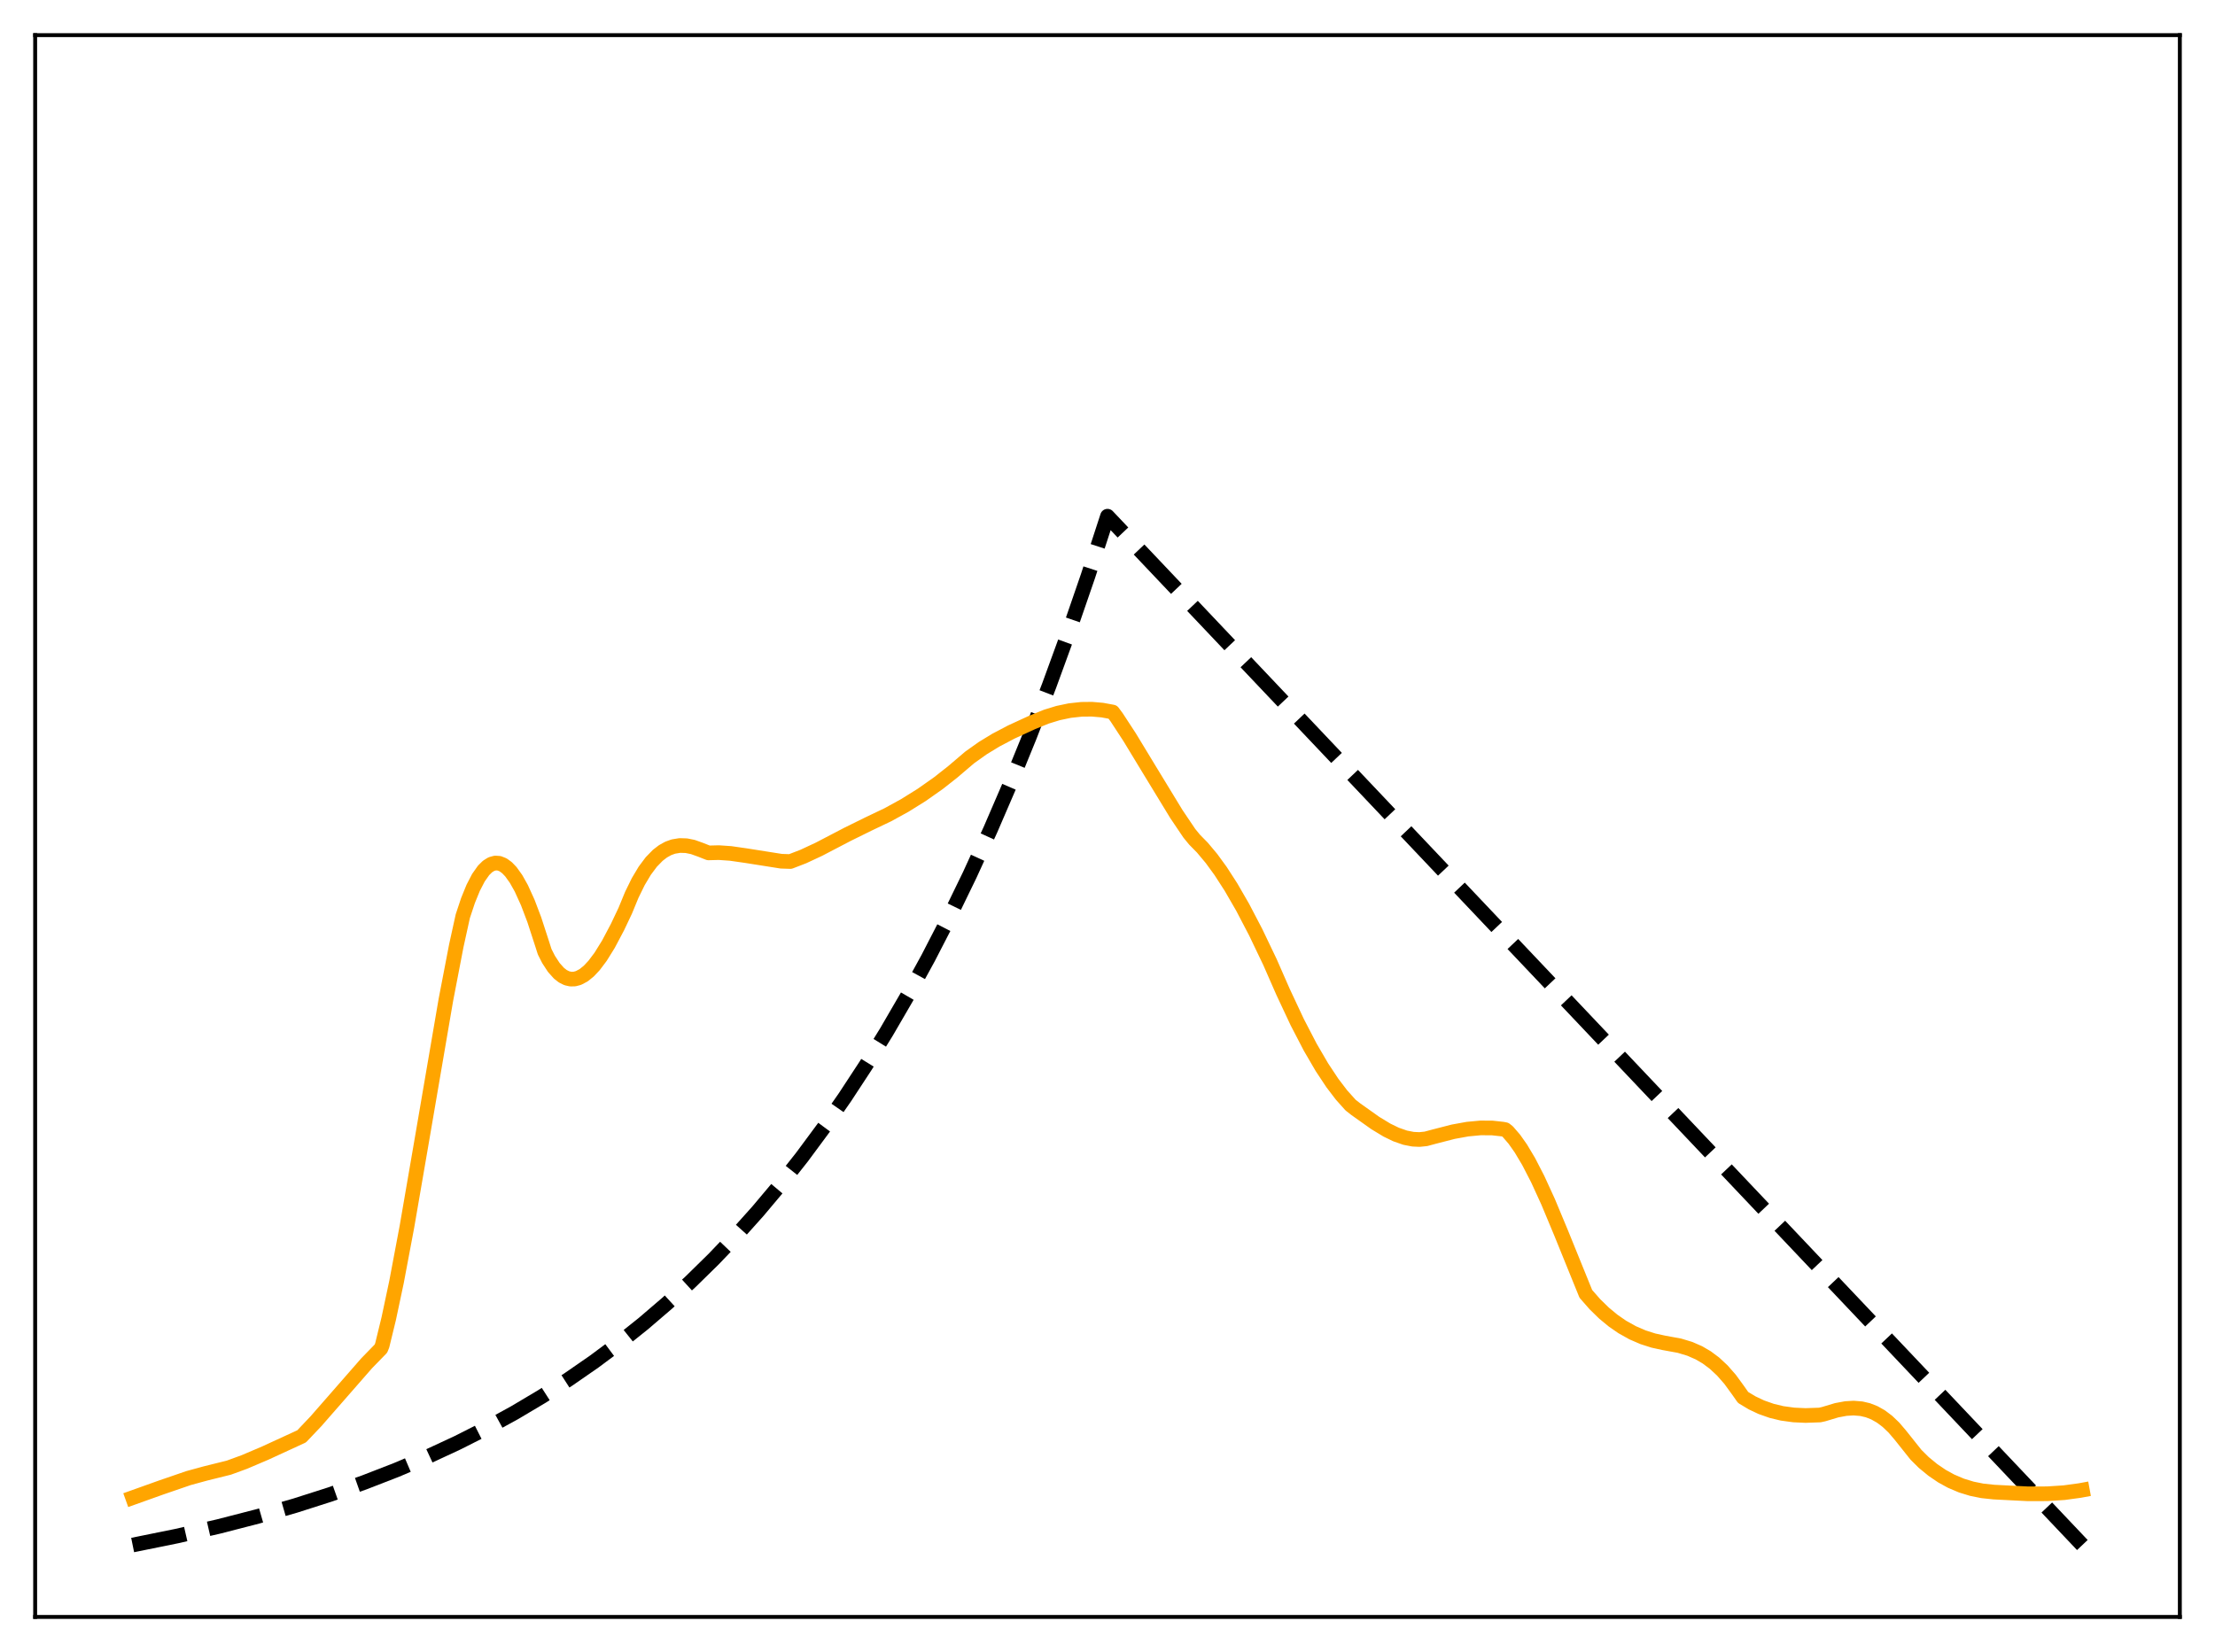 <?xml version="1.0" encoding="utf-8" standalone="no"?>
<!DOCTYPE svg PUBLIC "-//W3C//DTD SVG 1.1//EN"
  "http://www.w3.org/Graphics/SVG/1.1/DTD/svg11.dtd">
<svg xmlns:xlink="http://www.w3.org/1999/xlink" width="453.6pt" height="338.4pt" viewBox="0 0 453.6 338.4" xmlns="http://www.w3.org/2000/svg" version="1.1">
 <defs>
  <style type="text/css">*{stroke-linejoin: round; stroke-linecap: butt}</style>
 </defs>
 <g id="figure_1">
  <g id="patch_1">
   <path d="M 0 338.4 
L 453.6 338.4 
L 453.6 0 
L 0 0 
z
" style="fill: #ffffff"/>
  </g>
  <g id="axes_1">
   <g id="patch_2">
    <path d="M 7.2 331.2 
L 446.4 331.2 
L 446.4 7.2 
L 7.2 7.2 
z
" style="fill: #ffffff"/>
   </g>
   <g id="matplotlib.axis_1"/>
   <g id="matplotlib.axis_2"/>
   <g id="line2d_1">
    <path d="M 27.164 316.473 
L 36.214 314.638 
L 44.732 312.684 
L 52.717 310.627 
L 60.436 308.406 
L 67.623 306.109 
L 74.544 303.667 
L 81.199 301.084 
L 87.587 298.366 
L 93.709 295.521 
L 99.565 292.561 
L 105.421 289.346 
L 111.011 286.021 
L 116.335 282.601 
L 121.658 278.915 
L 126.716 275.148 
L 131.773 271.103 
L 136.564 266.996 
L 141.356 262.603 
L 146.147 257.903 
L 150.672 253.164 
L 155.197 248.113 
L 159.722 242.73 
L 164.247 236.994 
L 168.772 230.879 
L 173.031 224.758 
L 177.29 218.259 
L 181.549 211.358 
L 185.808 204.031 
L 190.067 196.252 
L 194.326 187.992 
L 198.585 179.222 
L 202.844 169.91 
L 206.836 160.658 
L 210.829 150.872 
L 214.822 140.52 
L 218.815 129.57 
L 222.807 117.987 
L 226.8 105.734 
L 426.436 316.473 
L 426.436 316.473 
" clip-path="url(#pe1832b52d8)" style="fill: none; stroke-dasharray: 11.1,4.8; stroke-dashoffset: 0; stroke: #000000; stroke-width: 3"/>
   </g>
   <g id="line2d_2">
    <path d="M 27.164 306.776 
L 33.02 304.683 
L 38.609 302.763 
L 42.07 301.817 
L 46.861 300.627 
L 50.055 299.458 
L 54.314 297.643 
L 61.767 294.214 
L 64.695 291.13 
L 68.688 286.564 
L 75.076 279.254 
L 78.004 276.244 
L 78.271 275.581 
L 79.601 270.121 
L 81.199 262.601 
L 83.328 251.301 
L 86.256 234.307 
L 91.313 204.792 
L 93.443 193.723 
L 94.774 187.666 
L 95.839 184.461 
L 96.903 181.849 
L 97.968 179.795 
L 99.033 178.283 
L 99.831 177.495 
L 100.63 176.994 
L 101.428 176.775 
L 102.227 176.829 
L 103.025 177.15 
L 103.824 177.73 
L 104.623 178.561 
L 105.687 180.047 
L 106.752 181.946 
L 108.083 184.874 
L 109.414 188.381 
L 111.011 193.292 
L 111.543 194.958 
L 112.342 196.533 
L 113.407 198.164 
L 114.471 199.356 
L 115.27 199.976 
L 116.068 200.372 
L 116.867 200.555 
L 117.665 200.535 
L 118.464 200.323 
L 119.529 199.759 
L 120.593 198.897 
L 121.658 197.76 
L 122.989 195.991 
L 124.586 193.419 
L 126.449 189.904 
L 128.047 186.531 
L 129.377 183.299 
L 130.708 180.584 
L 132.039 178.353 
L 133.37 176.57 
L 134.701 175.202 
L 135.766 174.383 
L 136.831 173.789 
L 137.895 173.403 
L 139.226 173.185 
L 140.557 173.228 
L 141.888 173.497 
L 143.485 174.071 
L 145.082 174.702 
L 147.212 174.647 
L 149.607 174.811 
L 152.801 175.271 
L 159.988 176.408 
L 161.852 176.47 
L 164.513 175.442 
L 167.708 173.951 
L 173.564 170.896 
L 177.823 168.795 
L 181.815 166.891 
L 185.276 164.99 
L 188.736 162.833 
L 192.196 160.397 
L 195.124 158.088 
L 198.585 155.141 
L 201.247 153.248 
L 203.908 151.623 
L 207.103 149.942 
L 211.361 147.983 
L 214.289 146.792 
L 216.685 146.058 
L 219.081 145.554 
L 221.476 145.293 
L 223.606 145.271 
L 225.735 145.454 
L 227.865 145.846 
L 228.663 146.919 
L 231.325 150.993 
L 235.318 157.575 
L 240.908 166.751 
L 243.569 170.698 
L 244.634 171.995 
L 246.231 173.622 
L 248.095 175.848 
L 249.958 178.404 
L 252.087 181.702 
L 254.483 185.851 
L 257.145 190.947 
L 260.073 197.066 
L 262.735 203.137 
L 265.663 209.385 
L 268.324 214.511 
L 270.72 218.619 
L 272.849 221.832 
L 274.713 224.278 
L 276.576 226.36 
L 277.641 227.193 
L 281.633 230.03 
L 284.029 231.481 
L 285.892 232.386 
L 287.756 233.036 
L 289.353 233.349 
L 290.684 233.411 
L 292.015 233.273 
L 293.612 232.843 
L 297.604 231.816 
L 300.532 231.284 
L 303.194 231.035 
L 305.59 231.048 
L 307.719 231.282 
L 308.252 231.382 
L 308.784 231.807 
L 310.115 233.35 
L 311.446 235.239 
L 313.043 237.917 
L 314.906 241.529 
L 317.036 246.18 
L 319.697 252.561 
L 324.755 265.026 
L 326.618 267.152 
L 328.481 268.969 
L 330.345 270.511 
L 332.208 271.801 
L 334.337 272.993 
L 336.467 273.913 
L 338.596 274.594 
L 340.726 275.061 
L 343.92 275.643 
L 346.049 276.287 
L 347.913 277.103 
L 349.51 278.038 
L 351.107 279.23 
L 352.704 280.718 
L 354.301 282.54 
L 355.898 284.731 
L 356.963 286.246 
L 358.826 287.363 
L 360.689 288.243 
L 362.819 288.993 
L 364.948 289.505 
L 367.344 289.833 
L 369.74 289.942 
L 372.668 289.841 
L 373.466 289.665 
L 376.128 288.866 
L 377.991 288.521 
L 379.588 288.424 
L 381.185 288.555 
L 382.516 288.867 
L 383.847 289.388 
L 385.178 290.14 
L 386.509 291.142 
L 387.84 292.413 
L 389.171 293.973 
L 392.365 297.985 
L 393.962 299.569 
L 395.825 301.097 
L 397.689 302.364 
L 399.552 303.39 
L 401.681 304.295 
L 403.811 304.947 
L 405.94 305.377 
L 408.336 305.633 
L 415.257 305.982 
L 419.249 305.973 
L 422.71 305.75 
L 425.904 305.314 
L 426.436 305.216 
L 426.436 305.216 
" clip-path="url(#pe1832b52d8)" style="fill: none; stroke: #ffa500; stroke-width: 3; stroke-linecap: square"/>
   </g>
   <g id="patch_3">
    <path d="M 7.2 331.2 
L 7.2 7.2 
" style="fill: none; stroke: #000000; stroke-width: 0.8; stroke-linejoin: miter; stroke-linecap: square"/>
   </g>
   <g id="patch_4">
    <path d="M 446.4 331.2 
L 446.4 7.2 
" style="fill: none; stroke: #000000; stroke-width: 0.8; stroke-linejoin: miter; stroke-linecap: square"/>
   </g>
   <g id="patch_5">
    <path d="M 7.2 331.2 
L 446.4 331.2 
" style="fill: none; stroke: #000000; stroke-width: 0.8; stroke-linejoin: miter; stroke-linecap: square"/>
   </g>
   <g id="patch_6">
    <path d="M 7.2 7.2 
L 446.4 7.2 
" style="fill: none; stroke: #000000; stroke-width: 0.8; stroke-linejoin: miter; stroke-linecap: square"/>
   </g>
  </g>
 </g>
 <defs>
  <clipPath id="pe1832b52d8">
   <rect x="7.2" y="7.2" width="439.2" height="324"/>
  </clipPath>
 </defs>
</svg>
